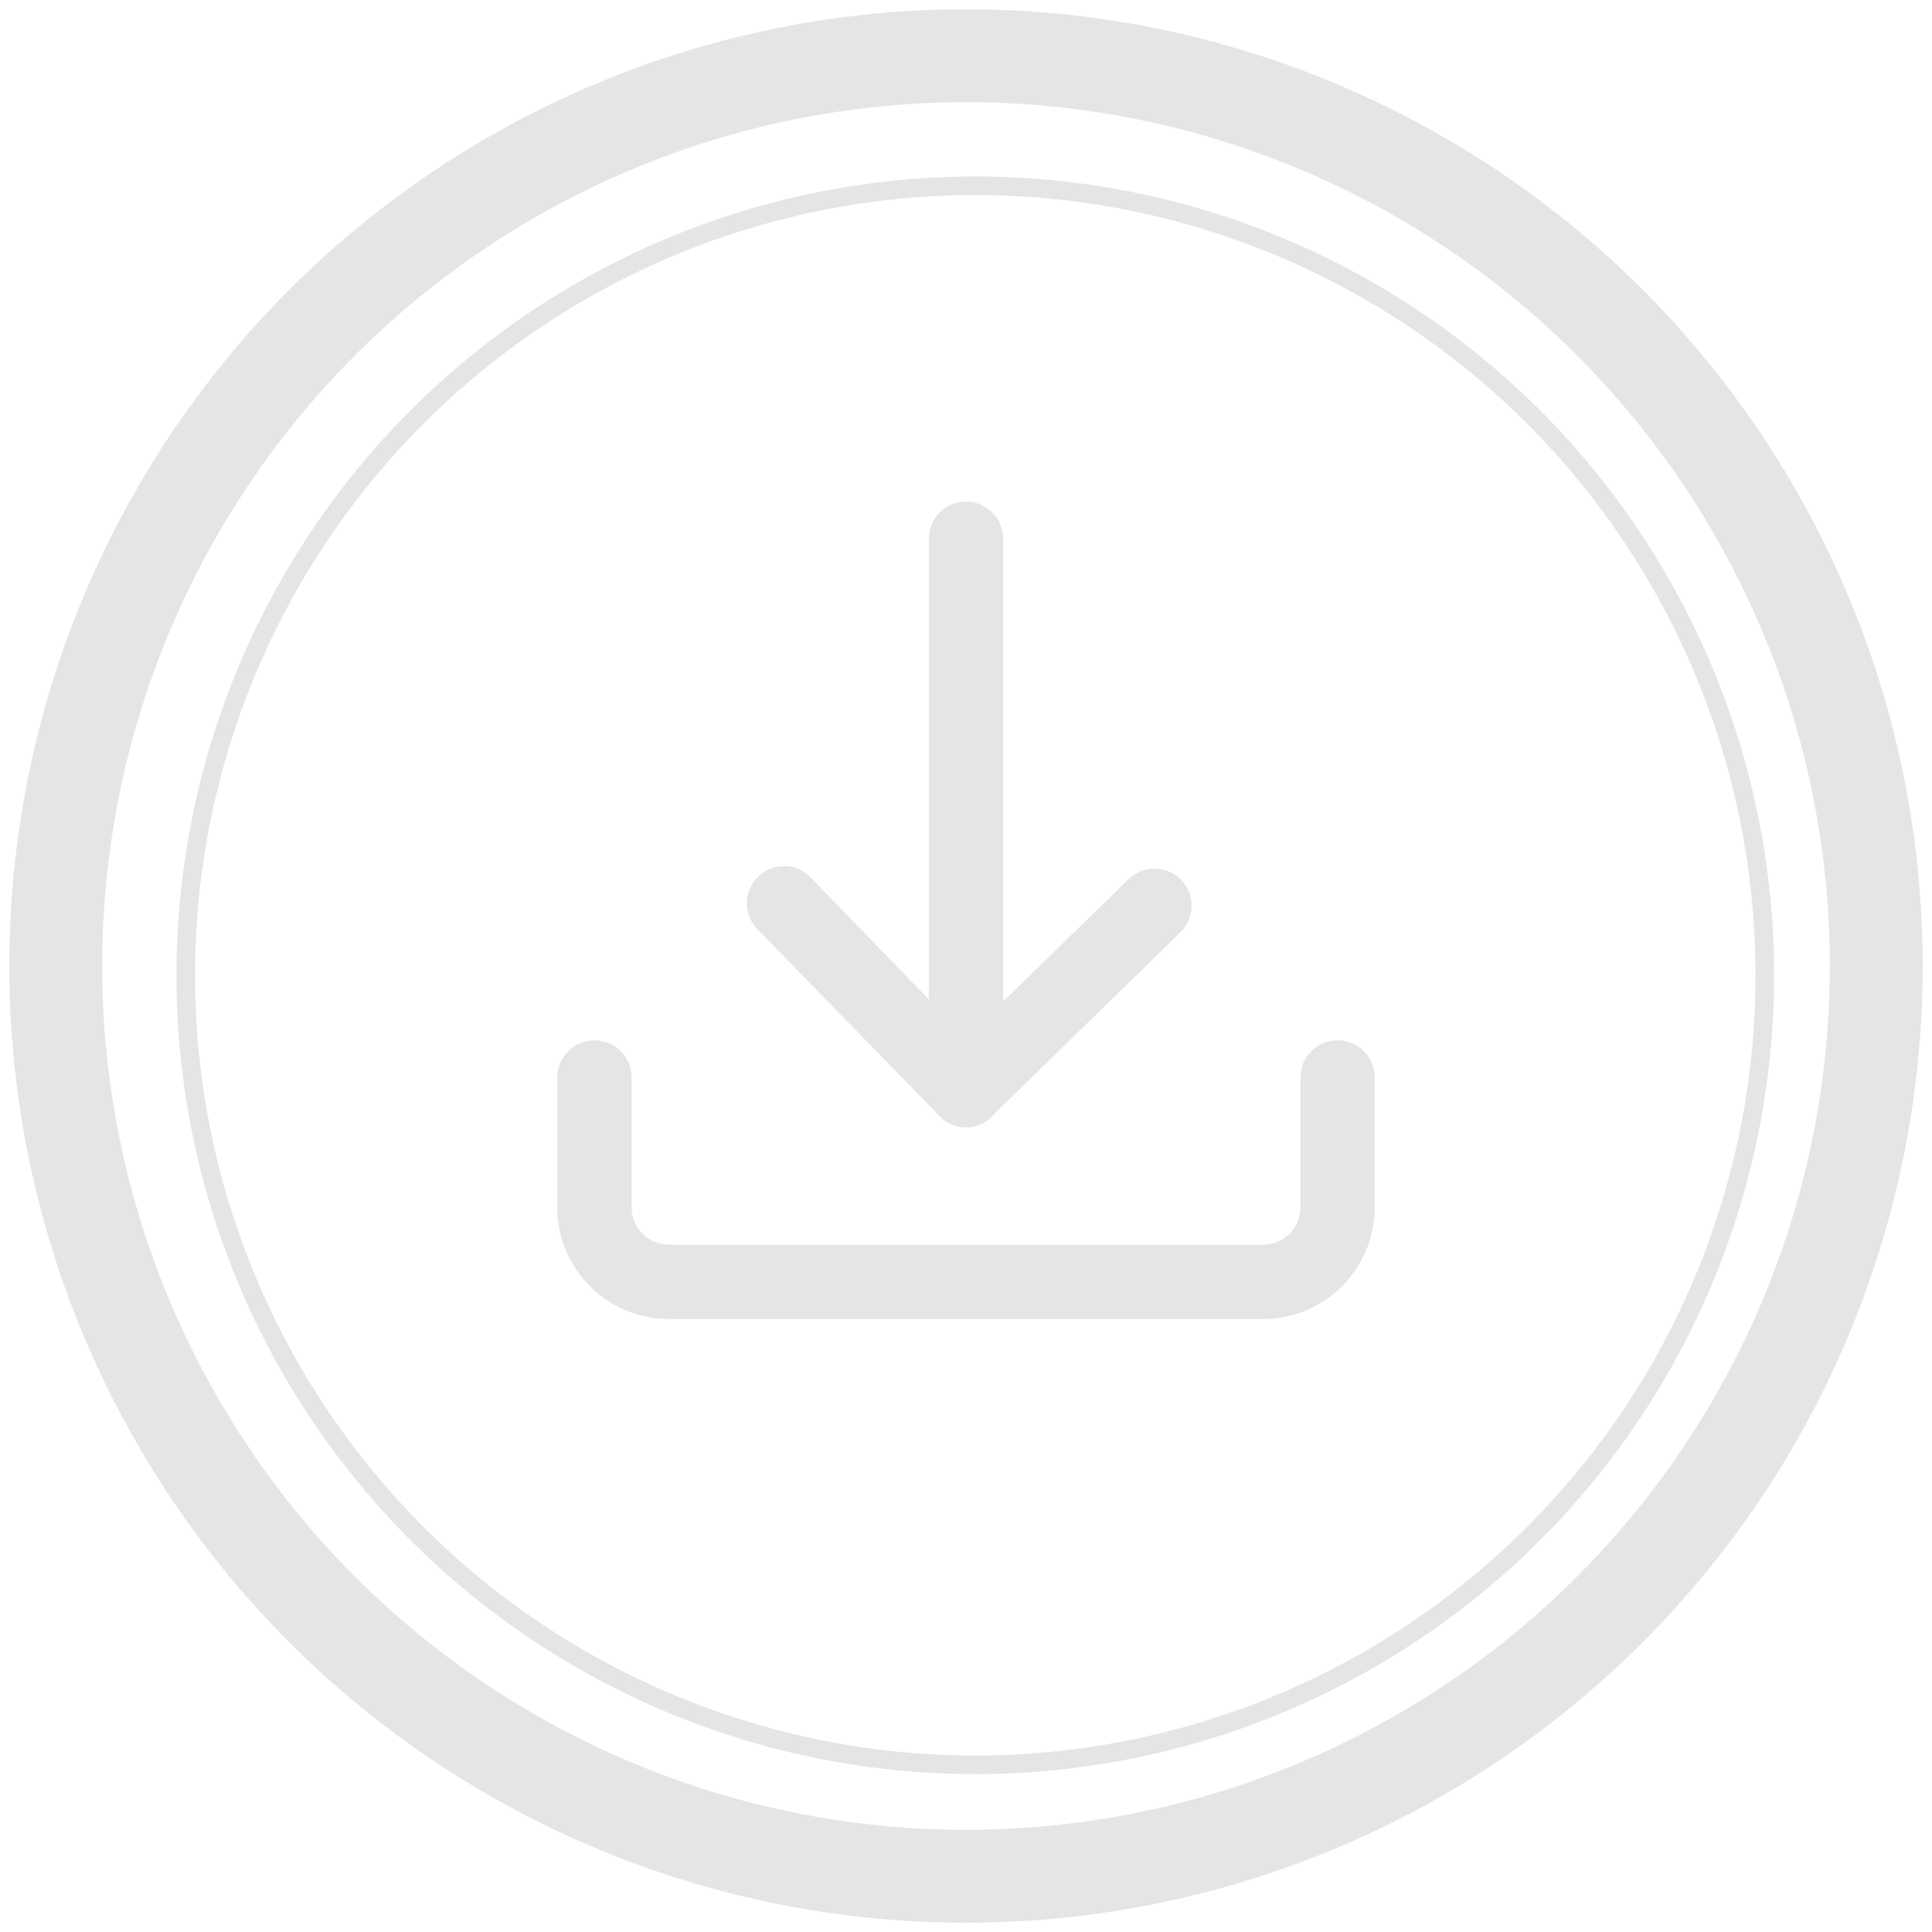 <?xml version="1.0" encoding="UTF-8"?>
<svg width="104px" height="104px" viewBox="0 0 104 104" version="1.1" xmlns="http://www.w3.org/2000/svg" xmlns:xlink="http://www.w3.org/1999/xlink">
    <!-- Generator: Sketch 51.1 (57501) - http://www.bohemiancoding.com/sketch -->
    <title>Group</title>
    <desc>Created with Sketch.</desc>
    <defs></defs>
    <g id="Page-1" stroke="none" stroke-width="1" fill="none" fill-rule="evenodd">
        <g id="Group" transform="translate(3, 3)" fill-rule="nonzero">
            <path d="M65,68 L33,68 C29.686,68 27,65.314 27,62 L27,55 C27,53.895 27.895,53 29,53 C30.105,53 31,53.895 31,55 L31,62 C31,63.105 31.895,64 33,64 L65,64 C66.105,64 67,63.105 67,62 L67,55 C67,53.895 67.895,53 69,53 C70.105,53 71,53.895 71,55 L71,62 C71,65.314 68.314,68 65,68 Z" id="Shape" fill="#E5E5E5"></path>
            <path d="M49,57.69 C48.469,57.685 47.962,57.469 47.59,57.09 L37.84,47.09 C37.301,46.587 37.081,45.829 37.27,45.116 C37.458,44.403 38.023,43.852 38.741,43.681 C39.458,43.51 40.211,43.748 40.7,44.3 L49,52.86 L57.82,44.26 C58.619,43.552 59.833,43.596 60.578,44.36 C61.324,45.124 61.338,46.339 60.61,47.12 L50.36,57.12 C49.996,57.476 49.509,57.68 49,57.69 Z" id="Shape" fill="#E5E5E5"></path>
            <path d="M49,57.68 C47.895,57.68 47,56.785 47,55.68 L47,26 C47,24.895 47.895,24 49,24 C50.105,24 51,24.895 51,26 L51,55.68 C51,56.785 50.105,57.68 49,57.68 Z" id="Shape" fill="#E5E5E5"></path>
            <circle id="Oval" stroke="#E5E5E5" stroke-width="5" cx="49" cy="49" r="49"></circle>
            <circle id="Oval" stroke="#E5E5E5" cx="49.5" cy="49.5" r="42.5"></circle>
        </g>
    </g>
</svg>